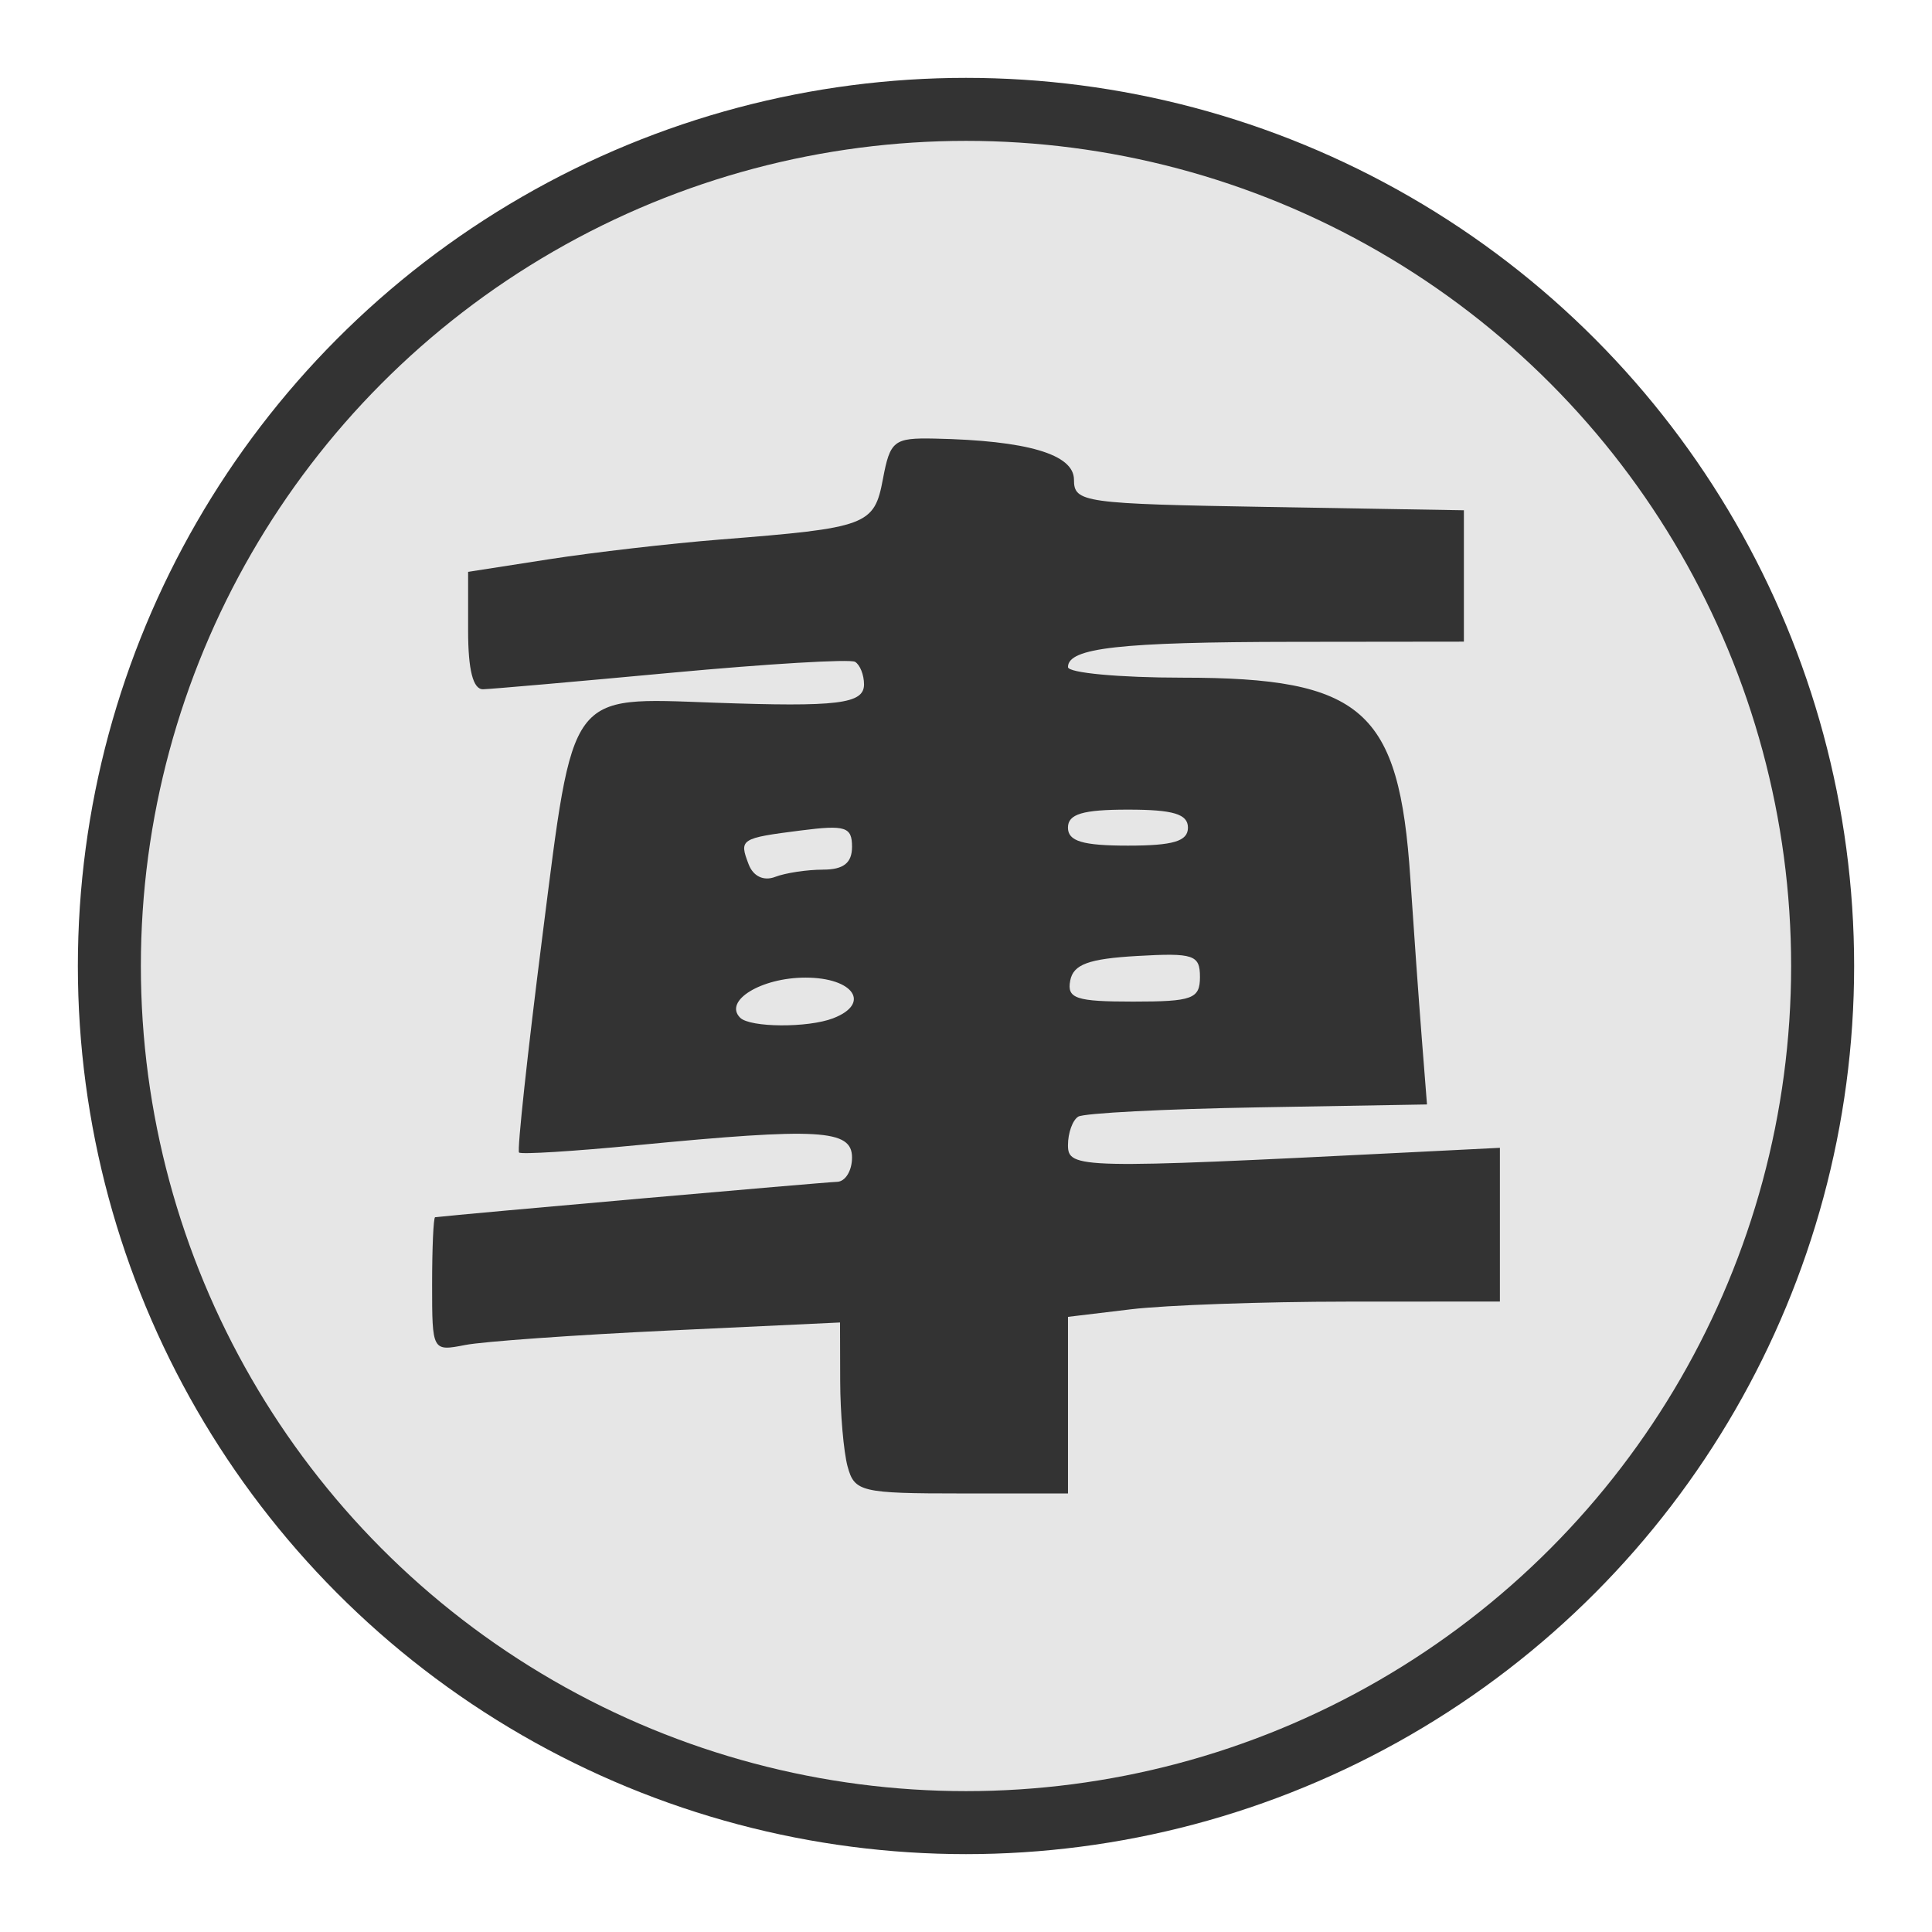 <?xml version="1.0" encoding="UTF-8" standalone="no"?>
<svg
   xmlns:dc="http://purl.org/dc/elements/1.1/"
   xmlns:cc="http://creativecommons.org/ns#"
   xmlns:rdf="http://www.w3.org/1999/02/22-rdf-syntax-ns#"
   xmlns:svg="http://www.w3.org/2000/svg"
   xmlns="http://www.w3.org/2000/svg"
   xmlns:sodipodi="http://sodipodi.sourceforge.net/DTD/sodipodi-0.dtd"
   xmlns:inkscape="http://www.inkscape.org/namespaces/inkscape"
   width="92"
   height="92"
   id="svg2"
   version="1.1"
   inkscape:version="1.0.1 (3bc2e813f5, 2020-09-07)"
   sodipodi:docname="BR.svg">
  <defs
     id="defs10" />
  <sodipodi:namedview
     pagecolor="#ffffff"
     bordercolor="#666666"
     borderopacity="1"
     objecttolerance="10"
     gridtolerance="10"
     guidetolerance="10"
     inkscape:pageopacity="0"
     inkscape:pageshadow="2"
     inkscape:window-width="3840"
     inkscape:window-height="2050"
     id="namedview8"
     showgrid="false"
     inkscape:zoom="3.7083822"
     inkscape:cx="126.30832"
     inkscape:cy="7.209259"
     inkscape:window-x="3828"
     inkscape:window-y="-12"
     inkscape:window-maximized="1"
     inkscape:current-layer="layer2"
     fit-margin-top="0"
     fit-margin-left="0"
     fit-margin-right="0"
     fit-margin-bottom="0"
     inkscape:pagecheckerboard="false"
     inkscape:snap-nodes="false"
     inkscape:document-rotation="0"
     showguides="false" />
  <g
     inkscape:groupmode="layer"
     id="layer1"
     inkscape:label="Background"
     style="display:inline" />
  <g
     inkscape:groupmode="layer"
     id="layer2"
     inkscape:label="Symbol"
     style="display:inline">
    <g
       id="g24262"
       transform="translate(0.619,-2.335)"
       style="display:inline;">
      <circle
         style="color:#000000;display:inline;overflow:visible;visibility:visible;fill:#e6e6e6;fill-opacity:1;fill-rule:nonzero;stroke:#333333;stroke-width:3;stroke-linecap:round;stroke-linejoin:miter;stroke-miterlimit:10;stroke-dasharray:none;stroke-dashoffset:0;stroke-opacity:1;marker:none;enable-background:accumulate"
         id="circle4376-8-9"
         cx="45.381"
         cy="48.335"
         r="40.792" />
    </g>
    <path
       style="display:inline;fill:#333333;stroke-width:0.571"
       d="m 40.361,69.834 c -0.189,-0.707 -0.348,-2.54 -0.352,-4.072 l -0.008,-2.787 -8.141,0.383 c -4.478,0.211 -8.848,0.521 -9.712,0.69 -1.563,0.305 -1.571,0.29 -1.571,-2.881 0,-1.753 0.064,-3.195 0.143,-3.204 1.251,-0.146 18.625,-1.676 19.139,-1.685 0.393,-0.008 0.714,-0.526 0.714,-1.155 0,-1.344 -1.542,-1.432 -10.269,-0.588 -2.977,0.288 -5.492,0.444 -5.588,0.347 -0.097,-0.097 0.404,-4.738 1.114,-10.314 1.495,-11.756 1.201,-11.356 8.173,-11.107 5.903,0.211 7.141,0.059 7.141,-0.871 0,-0.453 -0.193,-0.937 -0.428,-1.075 -0.236,-0.138 -4.156,0.095 -8.713,0.518 -4.556,0.424 -8.605,0.779 -8.998,0.789 -0.477,0.013 -0.714,-0.913 -0.714,-2.786 v -2.805 l 3.856,-0.6 c 2.121,-0.33 5.785,-0.752 8.141,-0.939 7.028,-0.555 7.342,-0.672 7.758,-2.891 0.341,-1.815 0.52,-1.955 2.446,-1.916 4.419,0.09 6.649,0.746 6.649,1.957 0,1.089 0.433,1.15 9.284,1.3 l 9.284,0.157 v 3.128 3.128 l -8.141,0.009 c -8.239,0.009 -10.712,0.285 -10.712,1.201 0,0.278 2.455,0.505 5.456,0.505 8.582,0 10.315,1.526 10.847,9.552 0.162,2.445 0.407,5.868 0.544,7.608 l 0.249,3.163 -8.059,0.139 c -4.433,0.076 -8.279,0.275 -8.548,0.441 -0.269,0.166 -0.489,0.777 -0.489,1.357 0,1.122 0.524,1.133 16.14,0.35 l 4.428,-0.222 v 3.66 3.66 l -7.284,0.004 c -4.006,0.002 -8.634,0.167 -10.284,0.365 l -2.999,0.36 v 4.205 4.205 h -5.075 c -4.78,0 -5.095,-0.075 -5.42,-1.285 z m -0.692,-21.343 c 1.822,-0.699 0.984,-1.938 -1.312,-1.938 -2.11,0 -3.914,1.107 -3.112,1.909 0.472,0.472 3.223,0.49 4.424,0.029 z m 17.472,-1.968 c 0,-1.055 -0.299,-1.155 -2.994,-1 -2.314,0.133 -3.037,0.4 -3.184,1.172 -0.163,0.855 0.27,1 2.994,1 2.83,0 3.184,-0.13 3.184,-1.172 z m -17.95,-5.112 c 0.978,0 1.382,-0.318 1.382,-1.088 0,-0.948 -0.313,-1.048 -2.428,-0.778 -2.893,0.369 -2.956,0.41 -2.494,1.616 0.218,0.569 0.716,0.805 1.26,0.596 0.494,-0.19 1.521,-0.345 2.28,-0.345 z m 17.378,-2 c 0,-0.648 -0.698,-0.857 -2.857,-0.857 -2.158,0 -2.857,0.209 -2.857,0.857 0,0.647 0.698,0.857 2.857,0.857 2.158,0 2.857,-0.209 2.857,-0.857 z"
       id="path851-0"
       sodipodi:nodetypes="ccccssccscsssssccscsscsssccccsssccscscccccccccsccsssssssssssssccsssssss" />
  </g>
</svg>
